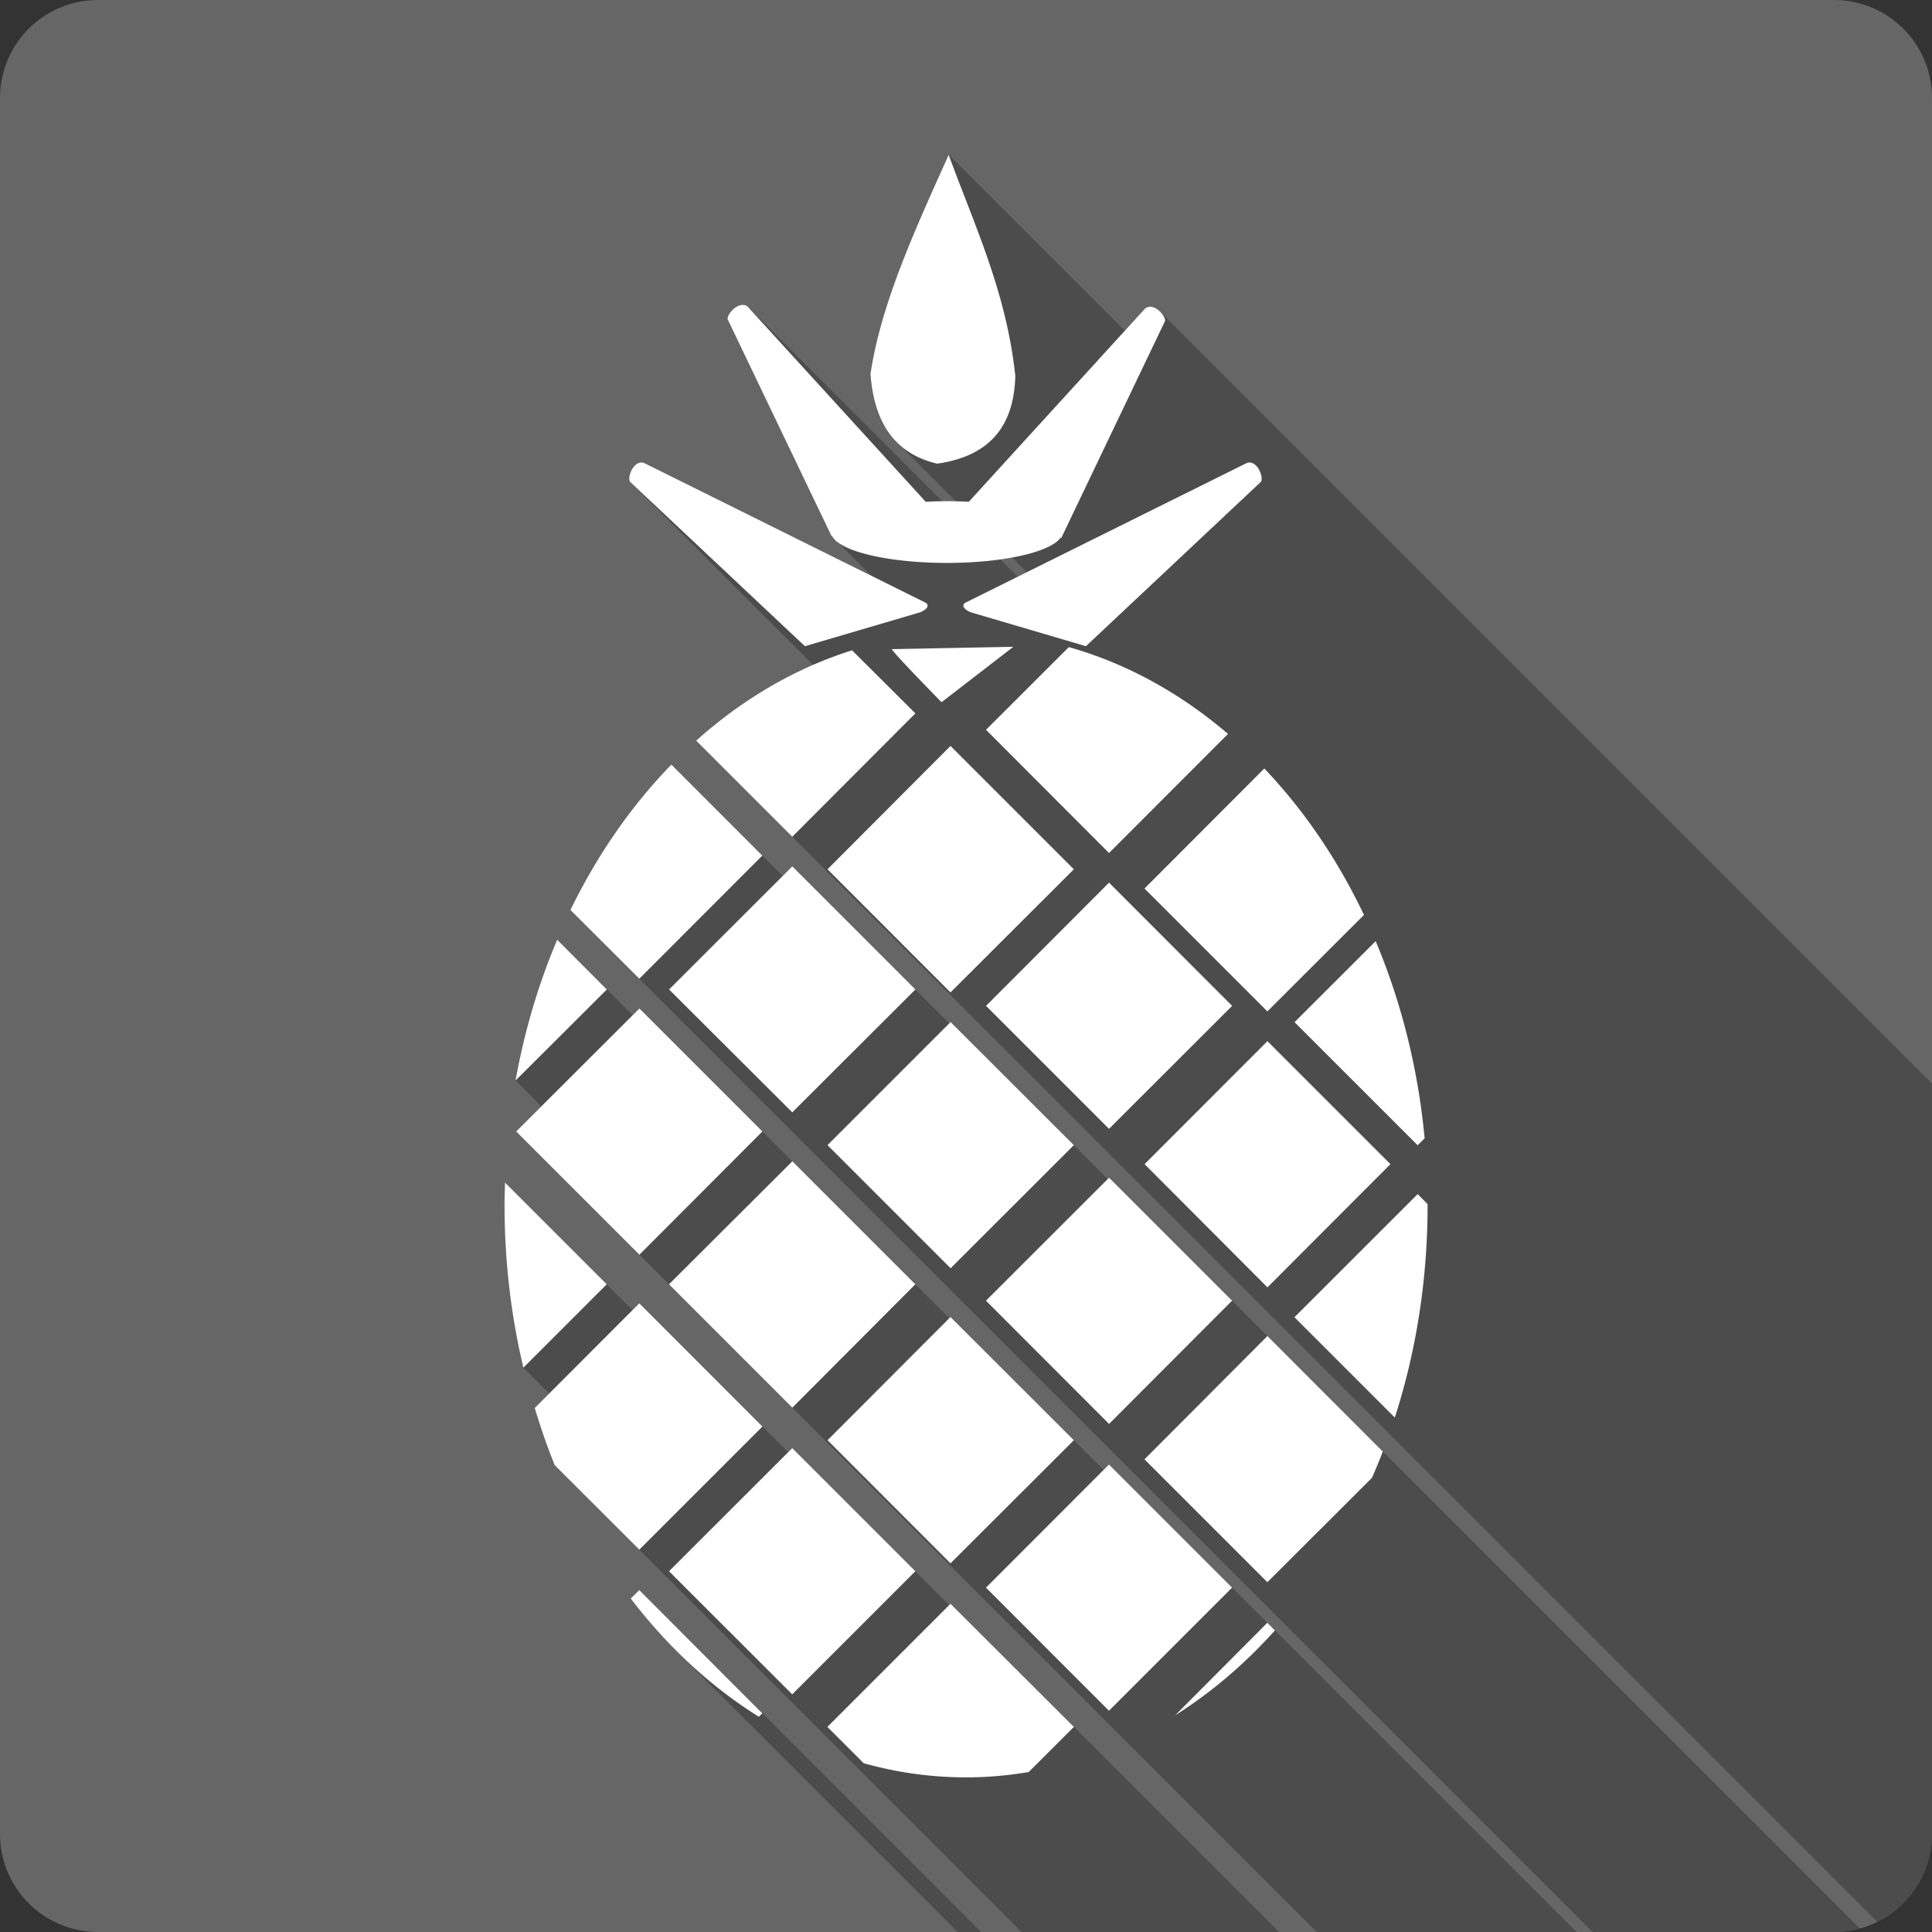 <?xml version="1.0" encoding="UTF-8" standalone="no"?>
<!-- Created with Inkscape (http://www.inkscape.org/) -->

<svg
   xmlns:dc="http://purl.org/dc/elements/1.1/"
   xmlns:cc="http://creativecommons.org/ns#"
   xmlns:rdf="http://www.w3.org/1999/02/22-rdf-syntax-ns#"
   xmlns:svg="http://www.w3.org/2000/svg"
   xmlns="http://www.w3.org/2000/svg"
   xmlns:xlink="http://www.w3.org/1999/xlink"
   xmlns:sodipodi="http://sodipodi.sourceforge.net/DTD/sodipodi-0.dtd"
   xmlns:inkscape="http://www.inkscape.org/namespaces/inkscape"
   id="svg2"
   height="100%"
   width="100%"
   version="1.1"
   viewBox="0 0 512 512"
   inkscape:version="0.91+devel r13804 custom"
   sodipodi:docname="handbrake.svg">
  <rect x="0" y="0" width="512" height="512" fill="#333333" stroke="none"/>
  <sodipodi:namedview
     pagecolor="#ffffff"
     bordercolor="#666666"
     borderopacity="1"
     objecttolerance="10"
     gridtolerance="10"
     guidetolerance="10"
     inkscape:pageopacity="0"
     inkscape:pageshadow="2"
     inkscape:window-width="1366"
     inkscape:window-height="709"
     id="namedview6218"
     showgrid="false"
     inkscape:zoom="0.4609375"
     inkscape:cx="-8.6779661"
     inkscape:cy="237.55932"
     inkscape:window-x="-2"
     inkscape:window-y="-3"
     inkscape:window-maximized="1"
     inkscape:current-layer="svg2" />
  <defs
     id="defs8">
    <linearGradient
       id="ButtonShadow-5"
       x1="45.448"
       gradientUnits="userSpaceOnUse"
       y1="92.54"
       gradientTransform="scale(1.006 .994)"
       x2="45.448"
       y2="7.016">
      <stop
         id="stop3750-0"
         offset="0" />
      <stop
         id="stop3752-8"
         stop-opacity=".588"
         offset="1" />
    </linearGradient>
    <filter
       id="filter3174-8"
       color-interpolation-filters="sRGB">
      <feGaussianBlur
         id="feGaussianBlur3176-5"
         stdDeviation="1.71" />
    </filter>
    <linearGradient
       id="linearGradient3737">
      <stop
         id="stop3739"
         stop-color="#fff"
         offset="0" />
      <stop
         id="stop3741"
         stop-color="#fff"
         stop-opacity="0"
         offset="1" />
    </linearGradient>
    <filter
       id="filter3174"
       color-interpolation-filters="sRGB">
      <feGaussianBlur
         id="feGaussianBlur3176"
         stdDeviation="1.71" />
    </filter>
    <filter
       id="filter3794"
       height="1.384"
       width="1.384"
       color-interpolation-filters="sRGB"
       y="-.192"
       x="-.192">
      <feGaussianBlur
         id="feGaussianBlur3796"
         stdDeviation="5.28" />
    </filter>
    <linearGradient
       id="linearGradient3613"
       x1="48"
       xlink:href="#linearGradient3737"
       gradientUnits="userSpaceOnUse"
       y1="20.221"
       x2="48"
       y2="138.66" />
    <clipPath
       id="clipPath3613">
      <rect
         id="rect3615"
         rx="6"
         ry="6"
         height="84"
         width="84"
         y="6"
         x="6"
         fill="#ffffff" />
    </clipPath>
    <filter
       id="filter3174-3"
       color-interpolation-filters="sRGB">
      <feGaussianBlur
         id="feGaussianBlur3176-2"
         stdDeviation="1.71" />
    </filter>
    <filter
       id="filter3794-0"
       height="1.384"
       width="1.384"
       color-interpolation-filters="sRGB"
       y="-.192"
       x="-.192">
      <feGaussianBlur
         id="feGaussianBlur3796-3"
         stdDeviation="5.28" />
    </filter>
    <clipPath
       id="clipPath3613-1">
      <rect
         id="rect3615-9"
         rx="6"
         ry="6"
         height="84"
         width="84"
         y="6"
         x="6"
         fill="#ffffff" />
    </clipPath>
    <filter
       id="filter3174-8-3"
       color-interpolation-filters="sRGB">
      <feGaussianBlur
         id="feGaussianBlur3176-5-8"
         stdDeviation="1.71" />
    </filter>
    <filter
       id="filter3174-0"
       color-interpolation-filters="sRGB">
      <feGaussianBlur
         id="feGaussianBlur3176-6"
         stdDeviation="1.71" />
    </filter>
    <filter
       id="filter3794-9"
       height="1.384"
       width="1.384"
       color-interpolation-filters="sRGB"
       y="-.192"
       x="-.192">
      <feGaussianBlur
         id="feGaussianBlur3796-2"
         stdDeviation="5.28" />
    </filter>
    <clipPath
       id="clipPath3613-2">
      <rect
         id="rect3615-3"
         rx="6"
         ry="6"
         height="84"
         width="84"
         y="6"
         x="6"
         fill="#ffffff" />
    </clipPath>
    <filter
       id="filter3174-35"
       color-interpolation-filters="sRGB">
      <feGaussianBlur
         id="feGaussianBlur3176-3"
         stdDeviation="1.71" />
    </filter>
    <filter
       id="filter3794-91"
       height="1.384"
       width="1.384"
       color-interpolation-filters="sRGB"
       y="-.192"
       x="-.192">
      <feGaussianBlur
         id="feGaussianBlur3796-7"
         stdDeviation="5.28" />
    </filter>
    <clipPath
       id="clipPath3613-8">
      <rect
         id="rect3615-8"
         rx="6"
         ry="6"
         height="84"
         width="84"
         y="6"
         x="6"
         fill="#ffffff" />
    </clipPath>
    <filter
       id="filter3174-4"
       color-interpolation-filters="sRGB">
      <feGaussianBlur
         id="feGaussianBlur3176-37"
         stdDeviation="1.71" />
    </filter>
    <filter
       id="filter3794-4"
       height="1.384"
       width="1.384"
       color-interpolation-filters="sRGB"
       y="-.192"
       x="-.192">
      <feGaussianBlur
         id="feGaussianBlur3796-9"
         stdDeviation="5.28" />
    </filter>
    <clipPath
       id="clipPath3613-9">
      <rect
         id="rect3615-1"
         rx="6"
         ry="6"
         height="84"
         width="84"
         y="6"
         x="6"
         fill="#ffffff" />
    </clipPath>
    <style
       id="style5970"
       type="text/css" />
    <style
       id="style5970-0"
       type="text/css" />
    <style
       id="style5970-7"
       type="text/css" />
    <linearGradient
       id="linearGradient9267"
       y2="7.016"
       xlink:href="#ButtonShadow-5"
       gradientUnits="userSpaceOnUse"
       x2="45.448"
       gradientTransform="scale(1.006 .994)"
       y1="92.54"
       x1="45.448" />
    <filter
       id="filter3174-8-2"
       color-interpolation-filters="sRGB">
      <feGaussianBlur
         id="feGaussianBlur3176-5-7"
         stdDeviation="1.71" />
    </filter>
    <filter
       id="filter3174-5"
       color-interpolation-filters="sRGB">
      <feGaussianBlur
         id="feGaussianBlur3176-0"
         stdDeviation="1.71" />
    </filter>
    <filter
       id="filter3794-6"
       height="1.384"
       width="1.384"
       color-interpolation-filters="sRGB"
       y="-.192"
       x="-.192">
      <feGaussianBlur
         id="feGaussianBlur3796-8"
         stdDeviation="5.28" />
    </filter>
    <clipPath
       id="clipPath3613-7">
      <rect
         id="rect3615-95"
         rx="6"
         ry="6"
         height="84"
         width="84"
         y="6"
         x="6"
         fill="#ffffff" />
    </clipPath>
    <filter
       id="filter3174-3-7"
       color-interpolation-filters="sRGB">
      <feGaussianBlur
         id="feGaussianBlur3176-2-3"
         stdDeviation="1.71" />
    </filter>
    <filter
       id="filter3794-0-5"
       height="1.384"
       width="1.384"
       color-interpolation-filters="sRGB"
       y="-.192"
       x="-.192">
      <feGaussianBlur
         id="feGaussianBlur3796-3-2"
         stdDeviation="5.28" />
    </filter>
    <clipPath
       id="clipPath3613-1-4">
      <rect
         id="rect3615-9-9"
         rx="6"
         ry="6"
         height="84"
         width="84"
         y="6"
         x="6"
         fill="#ffffff" />
    </clipPath>
    <filter
       id="filter3174-8-3-0"
       color-interpolation-filters="sRGB">
      <feGaussianBlur
         id="feGaussianBlur3176-5-8-2"
         stdDeviation="1.71" />
    </filter>
    <filter
       id="filter3174-0-2"
       color-interpolation-filters="sRGB">
      <feGaussianBlur
         id="feGaussianBlur3176-6-7"
         stdDeviation="1.71" />
    </filter>
    <filter
       id="filter3794-9-3"
       height="1.384"
       width="1.384"
       color-interpolation-filters="sRGB"
       y="-.192"
       x="-.192">
      <feGaussianBlur
         id="feGaussianBlur3796-2-6"
         stdDeviation="5.28" />
    </filter>
    <clipPath
       id="clipPath3613-2-8">
      <rect
         id="rect3615-3-4"
         rx="6"
         ry="6"
         height="84"
         width="84"
         y="6"
         x="6"
         fill="#ffffff" />
    </clipPath>
    <filter
       id="filter3174-35-4"
       color-interpolation-filters="sRGB">
      <feGaussianBlur
         id="feGaussianBlur3176-3-8"
         stdDeviation="1.71" />
    </filter>
    <filter
       id="filter3794-91-9"
       height="1.384"
       width="1.384"
       color-interpolation-filters="sRGB"
       y="-.192"
       x="-.192">
      <feGaussianBlur
         id="feGaussianBlur3796-7-5"
         stdDeviation="5.28" />
    </filter>
    <clipPath
       id="clipPath3613-8-6">
      <rect
         id="rect3615-8-4"
         rx="6"
         ry="6"
         height="84"
         width="84"
         y="6"
         x="6"
         fill="#ffffff" />
    </clipPath>
    <filter
       id="filter3174-4-4"
       color-interpolation-filters="sRGB">
      <feGaussianBlur
         id="feGaussianBlur3176-37-4"
         stdDeviation="1.71" />
    </filter>
    <filter
       id="filter3794-4-8"
       height="1.384"
       width="1.384"
       color-interpolation-filters="sRGB"
       y="-.192"
       x="-.192">
      <feGaussianBlur
         id="feGaussianBlur3796-9-9"
         stdDeviation="5.28" />
    </filter>
    <clipPath
       id="clipPath3613-9-6">
      <rect
         id="rect3615-1-6"
         rx="6"
         ry="6"
         height="84"
         width="84"
         y="6"
         x="6"
         fill="#ffffff" />
    </clipPath>
    <style
       id="style5970-06"
       type="text/css" />
    <style
       id="style5970-0-5"
       type="text/css" />
    <style
       id="style5970-7-9"
       type="text/css" />
  </defs>
  <g
     id="layer2"
     display="none"
     transform="matrix(13.4 0 0 13.4 -1705.8 -834.03)">
    <rect
       id="rect3745"
       opacity=".9"
       rx="6"
       ry="6"
       height="85"
       filter="url(#filter3174)"
       width="86"
       y="7"
       x="5"
       fill="url(#linearGradient9267)" />
  </g>
  <g
     id="layer5"
     display="none"
     transform="matrix(13.4 0 0 13.4 -1705.8 -834.03)">
    <rect
       id="rect3171"
       height="66"
       stroke="#fff"
       stroke-linecap="round"
       stroke-width=".5"
       fill="url(#linearGradient3613)"
       rx="12"
       ry="12"
       width="66"
       opacity=".1"
       clip-path="url(#clipPath3613)"
       filter="url(#filter3794)"
       y="15"
       x="15" />
  </g>
  <g
     id="layer2-5"
     display="none"
     transform="translate(-118.36 -21.072)">
    <rect
       id="rect3745-0"
       opacity=".9"
       rx="6"
       ry="6"
       height="85"
       filter="url(#filter3174-8)"
       width="86"
       y="7"
       x="5"
       fill="url(#linearGradient9267)" />
  </g>
  <g
     id="layer2-8"
     display="none"
     transform="matrix(13.4 0 0 13.4 -1708.9 -839.43)">
    <rect
       id="rect3745-3"
       opacity=".9"
       rx="6"
       ry="6"
       height="85"
       filter="url(#filter3174-3)"
       width="86"
       y="7"
       x="5"
       fill="url(#linearGradient9267)" />
  </g>
  <g
     id="layer5-5"
     display="none"
     transform="matrix(13.4 0 0 13.4 -1708.9 -839.43)">
    <rect
       id="rect3171-2"
       height="66"
       stroke="#fff"
       stroke-linecap="round"
       stroke-width=".5"
       fill="url(#linearGradient3613)"
       rx="12"
       ry="12"
       width="66"
       opacity=".1"
       clip-path="url(#clipPath3613-1)"
       filter="url(#filter3794-0)"
       y="15"
       x="15" />
  </g>
  <g
     id="layer2-3"
     display="none"
     transform="matrix(13.4 0 0 13.4 -1693.5 -882.16)">
    <rect
       id="rect3745-6"
       opacity=".9"
       rx="6"
       ry="6"
       height="85"
       filter="url(#filter3174-0)"
       width="86"
       y="7"
       x="5"
       fill="url(#linearGradient9267)" />
  </g>
  <g
     id="layer5-3"
     display="none"
     transform="matrix(13.4 0 0 13.4 -1693.5 -882.16)">
    <rect
       id="rect3171-7"
       height="66"
       stroke="#fff"
       stroke-linecap="round"
       stroke-width=".5"
       fill="url(#linearGradient3613)"
       rx="12"
       ry="12"
       width="66"
       opacity=".1"
       clip-path="url(#clipPath3613-2)"
       filter="url(#filter3794-9)"
       y="15"
       x="15" />
  </g>
  <g
     id="layer2-5-4"
     display="none"
     transform="translate(-106.08 -69.206)">
    <rect
       id="rect3745-0-9"
       opacity=".9"
       rx="6"
       ry="6"
       height="85"
       filter="url(#filter3174-8-3)"
       width="86"
       y="7"
       x="5"
       fill="url(#linearGradient9267)" />
  </g>
  <g
     id="layer2-33"
     display="none"
     transform="matrix(13.4 0 0 13.4 -1500.2 -968.07)">
    <rect
       id="rect3745-1"
       opacity=".9"
       rx="6"
       ry="6"
       height="85"
       filter="url(#filter3174-35)"
       width="86"
       y="7"
       x="5"
       fill="url(#linearGradient9267)" />
  </g>
  <g
     id="layer5-6"
     display="none"
     transform="matrix(13.4 0 0 13.4 -1500.2 -968.07)">
    <rect
       id="rect3171-4"
       height="66"
       stroke="#fff"
       stroke-linecap="round"
       stroke-width=".5"
       fill="url(#linearGradient3613)"
       rx="12"
       ry="12"
       width="66"
       opacity=".1"
       clip-path="url(#clipPath3613-8)"
       filter="url(#filter3794-91)"
       y="15"
       x="15" />
  </g>
  <g
     id="layer2-58"
     display="none"
     transform="matrix(13.4 0 0 13.4 -1659.8 -887.77)">
    <rect
       id="rect3745-7"
       opacity=".9"
       rx="6"
       ry="6"
       height="85"
       filter="url(#filter3174-4)"
       width="86"
       y="7"
       x="5"
       fill="url(#linearGradient9267)" />
  </g>
  <g
     id="layer5-0"
     display="none"
     transform="matrix(13.4 0 0 13.4 -1659.8 -887.77)">
    <rect
       id="rect3171-9"
       height="66"
       stroke="#fff"
       stroke-linecap="round"
       stroke-width=".5"
       fill="url(#linearGradient3613)"
       rx="12"
       ry="12"
       width="66"
       opacity=".1"
       clip-path="url(#clipPath3613-9)"
       filter="url(#filter3794-4)"
       y="15"
       x="15" />
  </g>
  <g
     id="layer2-85"
     display="none"
     transform="matrix(13.4 0 0 13.4 -1705.8 -834.03)">
    <rect
       id="rect3745-9"
       opacity=".9"
       rx="6"
       ry="6"
       height="85"
       filter="url(#filter3174-5)"
       width="86"
       y="7"
       x="5"
       fill="url(#linearGradient9267)" />
  </g>
  <g
     id="layer5-07"
     display="none"
     transform="matrix(13.4 0 0 13.4 -1705.8 -834.03)">
    <rect
       id="rect3171-95"
       height="66"
       stroke="#fff"
       stroke-linecap="round"
       stroke-width=".5"
       fill="url(#linearGradient3613)"
       rx="12"
       ry="12"
       width="66"
       opacity=".1"
       clip-path="url(#clipPath3613-7)"
       filter="url(#filter3794-6)"
       y="15"
       x="15" />
  </g>
  <g
     id="layer2-5-9"
     display="none"
     transform="translate(-118.36 -21.072)">
    <rect
       id="rect3745-0-2"
       opacity=".9"
       rx="6"
       ry="6"
       height="85"
       filter="url(#filter3174-8-2)"
       width="86"
       y="7"
       x="5"
       fill="url(#linearGradient9267)" />
  </g>
  <g
     id="layer2-8-5"
     display="none"
     transform="matrix(13.4 0 0 13.4 -1708.9 -839.43)">
    <rect
       id="rect3745-3-5"
       opacity=".9"
       rx="6"
       ry="6"
       height="85"
       filter="url(#filter3174-3-7)"
       width="86"
       y="7"
       x="5"
       fill="url(#linearGradient9267)" />
  </g>
  <g
     id="layer5-5-9"
     display="none"
     transform="matrix(13.4 0 0 13.4 -1708.9 -839.43)">
    <rect
       id="rect3171-2-9"
       height="66"
       stroke="#fff"
       stroke-linecap="round"
       stroke-width=".5"
       fill="url(#linearGradient3613)"
       rx="12"
       ry="12"
       width="66"
       opacity=".1"
       clip-path="url(#clipPath3613-1-4)"
       filter="url(#filter3794-0-5)"
       y="15"
       x="15" />
  </g>
  <g
     id="layer2-3-9"
     display="none"
     transform="matrix(13.4 0 0 13.4 -1693.5 -882.16)">
    <rect
       id="rect3745-6-4"
       opacity=".9"
       rx="6"
       ry="6"
       height="85"
       filter="url(#filter3174-0-2)"
       width="86"
       y="7"
       x="5"
       fill="url(#linearGradient9267)" />
  </g>
  <g
     id="layer5-3-6"
     display="none"
     transform="matrix(13.4 0 0 13.4 -1693.5 -882.16)">
    <rect
       id="rect3171-7-9"
       height="66"
       stroke="#fff"
       stroke-linecap="round"
       stroke-width=".5"
       fill="url(#linearGradient3613)"
       rx="12"
       ry="12"
       width="66"
       opacity=".1"
       clip-path="url(#clipPath3613-2-8)"
       filter="url(#filter3794-9-3)"
       y="15"
       x="15" />
  </g>
  <g
     id="layer2-5-4-8"
     display="none"
     transform="translate(-106.08 -69.206)">
    <rect
       id="rect3745-0-9-3"
       opacity=".9"
       rx="6"
       ry="6"
       height="85"
       filter="url(#filter3174-8-3-0)"
       width="86"
       y="7"
       x="5"
       fill="url(#linearGradient9267)" />
  </g>
  <g
     id="layer2-33-9"
     display="none"
     transform="matrix(13.4 0 0 13.4 -1500.2 -968.07)">
    <rect
       id="rect3745-1-8"
       opacity=".9"
       rx="6"
       ry="6"
       height="85"
       filter="url(#filter3174-35-4)"
       width="86"
       y="7"
       x="5"
       fill="url(#linearGradient9267)" />
  </g>
  <g
     id="layer5-6-7"
     display="none"
     transform="matrix(13.4 0 0 13.4 -1500.2 -968.07)">
    <rect
       id="rect3171-4-3"
       height="66"
       stroke="#fff"
       stroke-linecap="round"
       stroke-width=".5"
       fill="url(#linearGradient3613)"
       rx="12"
       ry="12"
       width="66"
       opacity=".1"
       clip-path="url(#clipPath3613-8-6)"
       filter="url(#filter3794-91-9)"
       y="15"
       x="15" />
  </g>
  <g
     id="layer2-58-0"
     display="none"
     transform="matrix(13.4 0 0 13.4 -1659.8 -887.77)">
    <rect
       id="rect3745-7-7"
       opacity=".9"
       rx="6"
       ry="6"
       height="85"
       filter="url(#filter3174-4-4)"
       width="86"
       y="7"
       x="5"
       fill="url(#linearGradient9267)" />
  </g>
  <g
     id="layer5-0-0"
     display="none"
     transform="matrix(13.4 0 0 13.4 -1659.8 -887.77)">
    <rect
       id="rect3171-9-0"
       height="66"
       stroke="#fff"
       stroke-linecap="round"
       stroke-width=".5"
       fill="url(#linearGradient3613)"
       rx="12"
       ry="12"
       width="66"
       opacity=".1"
       clip-path="url(#clipPath3613-9-6)"
       filter="url(#filter3794-4-8)"
       y="15"
       x="15" />
  </g>
  <g
     id="g9567"
     transform="translate(336.271,-314.576)">
    <path
       d="m -310.271,314.576 c -14.397,0 -26,11.603 -26,26 l 0,460 c 0,14.397 11.603,26 26,26 l 460,0 c 14.397,0 26,-11.603 26,-26 l 0,-460 c 0,-14.397 -11.6,-26 -26,-26 l -460,0"
       id="path9-9"
       style="fill:#666666"
       inkscape:connector-curvature="0" />
    <path
       d="m -84.831,355.574 0,0.002 -0.03,0 0,0.002 0,0.027 0,0.002 0,0.002 -0.01,-0.004 c 0.01,0.003 0.01,0.006 0.01,0.008 -8.77,19.549 -17.9,39.165 -20.72,58.053 0.56,7.7 2.75,13.88 6.99,18.12 l 0.19,0.18 c -0.06,-0.05 -0.13,-0.11 -0.19,-0.17 l 34.43,34.43 -2.4,1.19 -71.62,-71.619 c -0.45,-0.324 -0.91,-0.431 -1.4,-0.407 l 0,-0.003 c -2.11,0.113 -4.28,3 -3.81,3.906 l 0,0.004 27.47,57.309 -0.01,0 10.55,10.55 -60.25,-29.91 -0.01,-0.01 c -0.18,-0.05 -0.39,-0.09 -0.56,-0.09 l -0.01,-0.01 c -2.53,-0.06 -3.89,4.34 -3.05,5.17 l 0.02,0.02 48.46,48.46 c -11.16,4.86 -21.59,11.65 -30.99,20.07 l 25.47,25.47 287.57,287.57 c 8.58,-4.24 14.46,-13.07 14.46,-23.32 l 0,-198.85 -204.52,-204.52 c -1.08,-1.081 -2.66,-1.855 -3.98,-0.911 l 4.63,4.629 0,0.004 -4.63,-4.631 -5.41,5.927 -46.65,-46.65 z m -73.5,161.63 c -10.57,10.87 -19.62,23.88 -26.75,38.53 l 270.84,270.84 63.97,0 c 2.39,0 4.7,-0.33 6.89,-0.93 l -157.01,-157.01 -9.38,-9.38 -32.59,-32.59 -0.36,0.36 -8.98,-8.99 -0.01,0.01 -20.41,-20.39 -12.24,-12.24 -0.35,0.35 -41.59,-41.6 -2.54,2.53 -29.49,-29.49 z m -30.28,46.4 c -4.92,11.63 -8.67,24.15 -11.03,37.31 l 6.83,6.83 -6.68,6.67 32.66,32.66 7.84,7.84 171.66,171.66 68.87,0 -81.97,-81.97 -0.01,0.01 -9.32,-9.33 -32.63,-32.62 -1.44,1.44 -7.87,-7.88 -0.01,0.01 -19.3,-19.28 -13.38,-13.38 -0.33,0.33 -8.99,-8.99 -32.59,-32.59 -0.01,0.02 -7.93,-7.93 -32.59,-32.59 -1.78,1.78 -20,-20 z m -13.85,64.35 c -0.06,1.97 -0.12,3.98 -0.12,5.97 0,14.96 1.74,29.44 5,43.08 l 0.01,0 -0.01,0.01 6.84,6.84 -3.84,3.85 32.63,32.62 -0.01,0.01 -32.62,-32.63 c 1.59,5.19 3.29,10.26 5.31,15.16 l 123.71,123.71 68.23,0 -54.38,-54.38 -0.01,0 -24.78,-24.73 -7.89,-7.89 -0.34,0.35 -8.98,-8.97 -32.62,-32.63 -1.08,1.08 -37.43,-37.43 -2.02,-2.02 -1.8,1.8 -6.83,-6.83 -26.97,-26.97 z m 35.6,107.99 2.03,2.04 -2.03,-2.03 -2.28,2.22 0.05,0.05 c 3.77,4.93 7.81,9.56 12.09,13.84 l 0.43,0.43 c -0.15,-0.15 -0.3,-0.29 -0.44,-0.43 l 74.51,74.51 6.26,0 -90.62,-90.63 z"
       id="path59"
       style="opacity:0.25;fill-rule:evenodd"
       inkscape:connector-curvature="0" />
    <path
       d="m -84.861,355.576 c 0.003,0.009 -0.003,0.022 0,0.031 0.006,-0.013 0.026,-0.019 0.031,-0.031 l -0.031,0 m 0,0.031 c -8.77,19.552 -17.898,39.17 -20.719,58.06 0.909,12.588 6.177,21.08 17.656,23.781 14.618,-2.07 20.409,-10.65 20.719,-23.281 -2.389,-22.269 -10.803,-39.798 -17.656,-58.56 m -54.719,39.781 c -2.109,0.113 -4.275,3 -3.813,3.906 l 27.469,57.31 0.156,0 a 30.675,8.209 0 0 0 60.562,0.469 l 0.219,0 27.406,-57.31 c 0.569,-1.113 -2.768,-5.21 -5.188,-3.469 l -46.75,51.25 a 30.675,8.209 0 0 0 -11.438,0 l -47.22,-51.75 c -0.453,-0.326 -0.92,-0.432 -1.406,-0.406 m -26.625,41.75 c -2.553,-0.06 -3.907,4.408 -3.03,5.188 l 46.28,43.5 30.5,-8.969 c 1.568,-0.637 2.685,-1.676 1.531,-2.531 l -74.72,-37.09 c -0.18,-0.046 -0.392,-0.09 -0.563,-0.094 m 160.97,0 c -0.171,0.005 -0.35,0.048 -0.531,0.094 l -74.72,37.09 c -1.154,0.856 -0.036,1.894 1.531,2.531 l 30.469,8.969 46.31,-43.5 c 0.876,-0.78 -0.509,-5.247 -3.063,-5.188 m -62.47,48.844 -32.25,0.625 c 1.279,1.919 13.219,14.06 13.219,14.06 l 19.03,-14.688 m 14.688,0.094 -21.938,21.906 32.594,32.656 31.531,-31.563 c -12.548,-10.744 -26.813,-18.665 -42.16,-23 l -0.031,0 m -57.44,0.844 c -15.08,4.747 -29.06,12.976 -41.31,23.938 l 25.469,25.469 32.625,-32.688 -16.781,-16.719 m 26.09,25.344 -32.594,32.688 32.594,32.625 32.688,-32.625 -32.688,-32.688 m -73.969,4.938 c -10.567,10.872 -19.624,23.881 -26.75,38.531 l 18.25,18.219 32.594,-32.625 -24.09,-24.12 m 157.13,1.031 -31.75,31.813 32.563,32.563 25.594,-25.563 c -7,-14.728 -15.95,-27.823 -26.406,-38.813 m -125.09,25.938 -32.656,32.625 32.656,32.563 32.625,-32.563 -32.625,-32.625 m 83.938,4.313 -32.594,32.656 32.594,32.594 32.625,-32.594 -32.625,-32.656 m -146.25,15.13 c -4.922,11.629 -8.67,24.15 -11.03,37.31 l 24.19,-24.12 -13.156,-13.188 m 216.91,0.375 -21.5,21.469 32.625,32.625 1.844,-1.844 c -1.747,-18.675 -6.258,-36.28 -12.969,-52.25 m -195.12,17.844 -32.656,32.594 32.656,32.656 32.594,-32.656 -32.594,-32.594 m 82.47,3.594 -32.625,32.625 32.625,32.625 32.656,-32.625 -32.656,-32.625 m 83.969,5.063 -32.563,32.594 32.563,32.656 32.594,-32.656 -32.594,-32.594 m -125.91,31.844 -32.688,32.594 32.688,32.688 32.594,-32.688 -32.594,-32.594 m 83.938,4.344 -32.625,32.594 32.625,32.656 32.594,-32.656 -32.594,-32.594 m -160.09,1.281 c -0.062,1.967 -0.125,3.983 -0.125,5.969 0,14.964 1.741,29.444 5,43.09 l 22.09,-22.09 -26.969,-26.969 m 241.88,3.063 -32.656,32.625 26.594,26.594 c 5.62,-17.409 8.688,-36.418 8.688,-56.31 l 0,-0.25 -2.625,-2.656 m -206.28,28.938 -27.719,27.75 c 1.587,5.185 3.293,10.262 5.313,15.16 l 22.406,22.375 32.625,-32.625 -32.625,-32.656 m 82.47,3.625 -32.594,32.656 32.594,32.625 32.688,-32.625 -32.688,-32.656 m 83.969,5.063 -32.563,32.656 32.563,32.563 27.719,-27.656 c 1.01,-2.293 1.964,-4.607 2.875,-6.969 l -30.563,-30.594 -0.031,0 m -125.91,29.688 -32.656,32.625 32.656,32.625 32.625,-32.625 -32.625,-32.625 m 83.938,4.344 -32.594,32.625 32.594,32.625 32.625,-32.625 -32.625,-32.625 m -124.47,33.28 -2.281,2.219 c 9.719,12.718 21.22,23.4 33.969,31.344 l 0.906,-0.906 -32.594,-32.656 m 82.47,3.625 -32.625,32.625 9.625,9.625 c 8.726,2.449 17.801,3.75 27.13,3.75 5.629,0 11.167,-0.493 16.594,-1.406 l 11.969,-11.969 -32.688,-32.625 m 83.969,5.03 -24.438,24.531 c 9.613,-6.07 18.498,-13.635 26.438,-22.5 l -2,-2.031"
       id="path339"
       style="fill:#ffffff;fill-rule:evenodd"
       inkscape:connector-curvature="0" />
  </g>
</svg>
